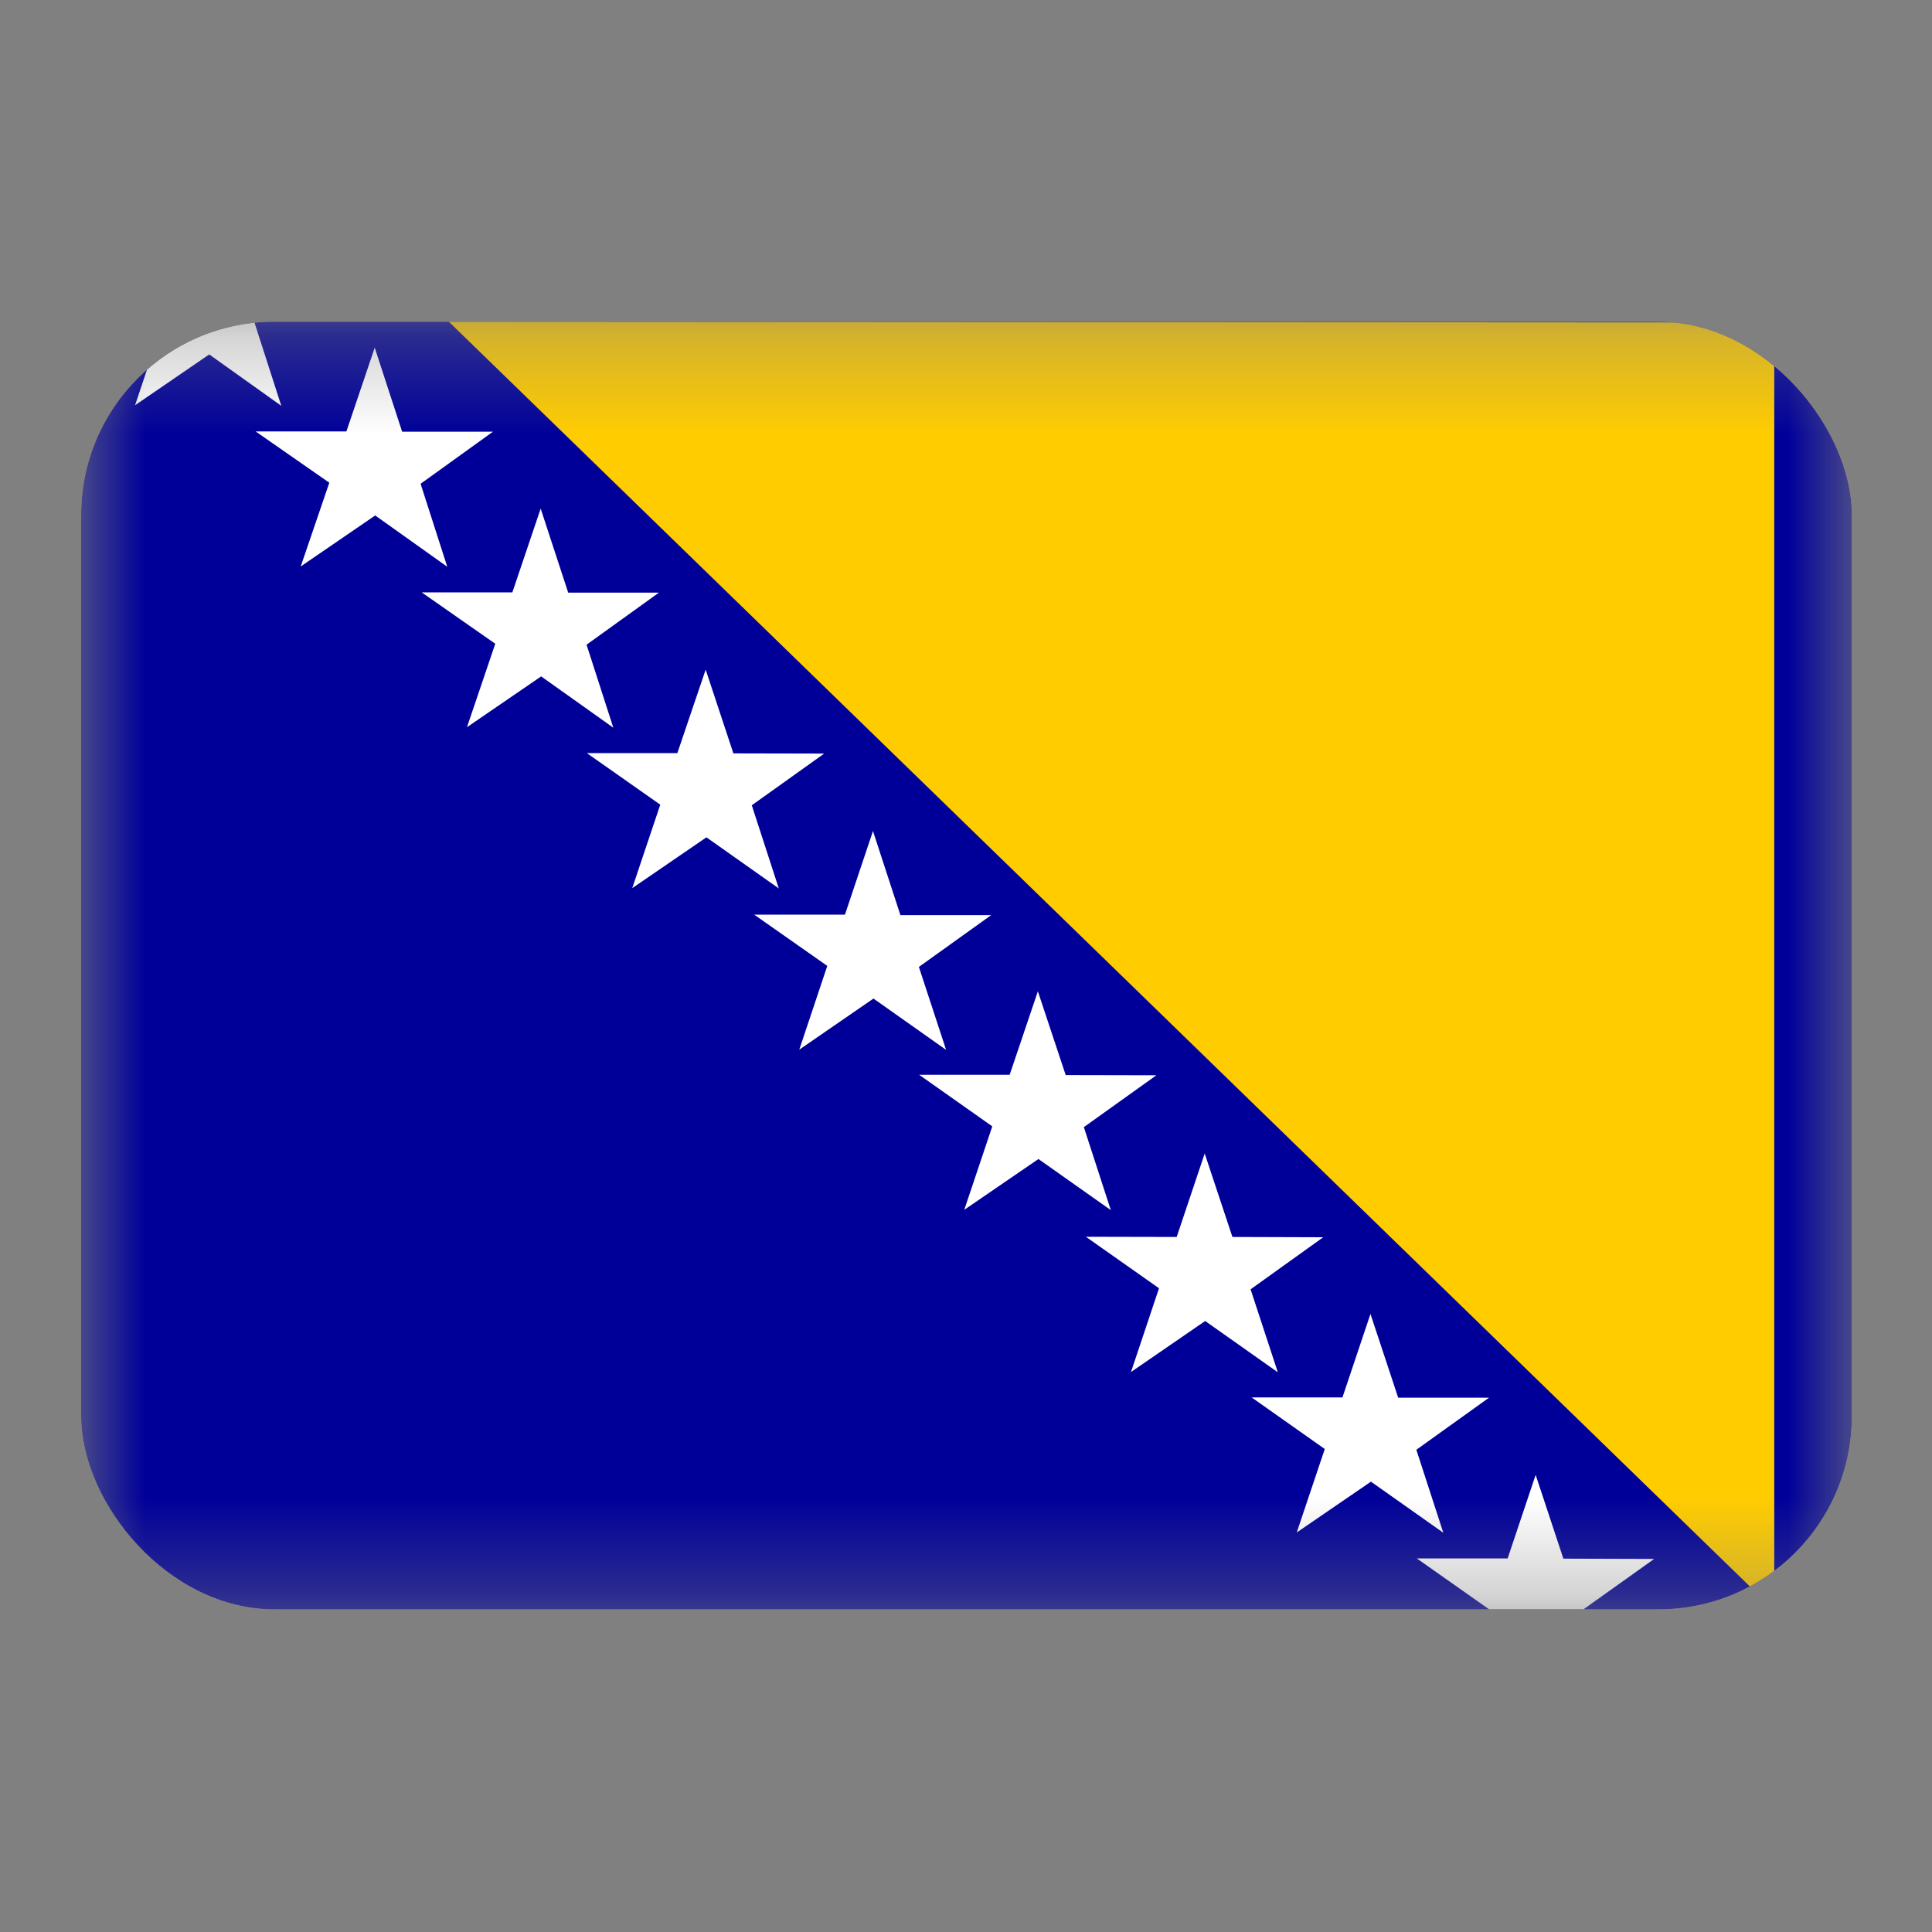 <svg width="20" height="20" viewBox="0 0 20 20" fill="none" xmlns="http://www.w3.org/2000/svg">
<rect x="0" y="0" width="20" height="20" fill="#808080" stroke="none"/>
<g clip-path="url(#clip0_740_10199)">
<mask id="mask0_740_10199" style="mask-type:luminance" maskUnits="userSpaceOnUse" x="0" y="3" width="20" height="14">
<path d="M0.84 3.33H19.168V16.66H0.84V3.33Z" fill="white"/>
</mask>
<g mask="url(#mask0_740_10199)">
<path fill-rule="evenodd" clip-rule="evenodd" d="M0.84 3.33H19.168V16.66H0.84V3.33Z" fill="#000099"/>
<path fill-rule="evenodd" clip-rule="evenodd" d="M4.646 3.33L18.367 16.668V3.338L4.646 3.33Z" fill="#FFCC00"/>
<path fill-rule="evenodd" clip-rule="evenodd" d="M14.941 15.867L14.192 15.338L13.424 15.864L13.714 15L12.957 14.466H13.897L14.187 13.602L14.474 14.469H15.414L14.662 15.008L14.941 15.867ZM17.124 16.138L16.184 16.135L15.897 15.268L15.607 16.133H14.667L15.424 16.666L15.134 17.531L15.902 17.005L16.654 17.533L16.372 16.674L17.124 16.138ZM12.946 13.347L13.698 12.808L12.758 12.805L12.471 11.941L12.181 12.805L11.241 12.803L11.998 13.336L11.708 14.203L12.476 13.675L13.228 14.206L12.946 13.347ZM11.22 11.668L11.971 11.131L11.032 11.129L10.744 10.262L10.452 11.126H9.515L10.272 11.66L9.982 12.524L10.75 11.998L11.499 12.527L11.22 11.668ZM9.509 10.012L10.261 9.473H9.321L9.037 8.603L8.747 9.468H7.807L8.564 9.999L8.274 10.866L9.042 10.337L9.794 10.868L9.512 10.009L9.509 10.012ZM7.78 8.338L8.532 7.801L7.592 7.799L7.305 6.932L7.012 7.796H6.075L6.835 8.33L6.545 9.194L7.313 8.668L8.062 9.197L7.783 8.338H7.78ZM6.072 6.674L6.821 6.135H5.882L5.597 5.265L5.304 6.132H4.365L5.127 6.664L4.834 7.528L5.602 7.002L6.349 7.533L6.072 6.674ZM4.354 5.008L5.103 4.469H4.163L3.879 3.599L3.586 4.466H2.646L3.409 4.997L3.113 5.864L3.884 5.336L4.63 5.867L4.354 5.008ZM2.635 3.341L3.382 2.803H2.442L2.155 1.936L1.867 2.8H0.928L1.688 3.331L1.398 4.195L2.166 3.669L2.912 4.201L2.635 3.341Z" fill="white"/>
</g>
</g>
<defs>
<clipPath id="clip0_740_10199">
<rect x="0.84" y="3.33" width="18.33" height="13.33" rx="2" fill="white"/>
</clipPath>
</defs>
</svg>
